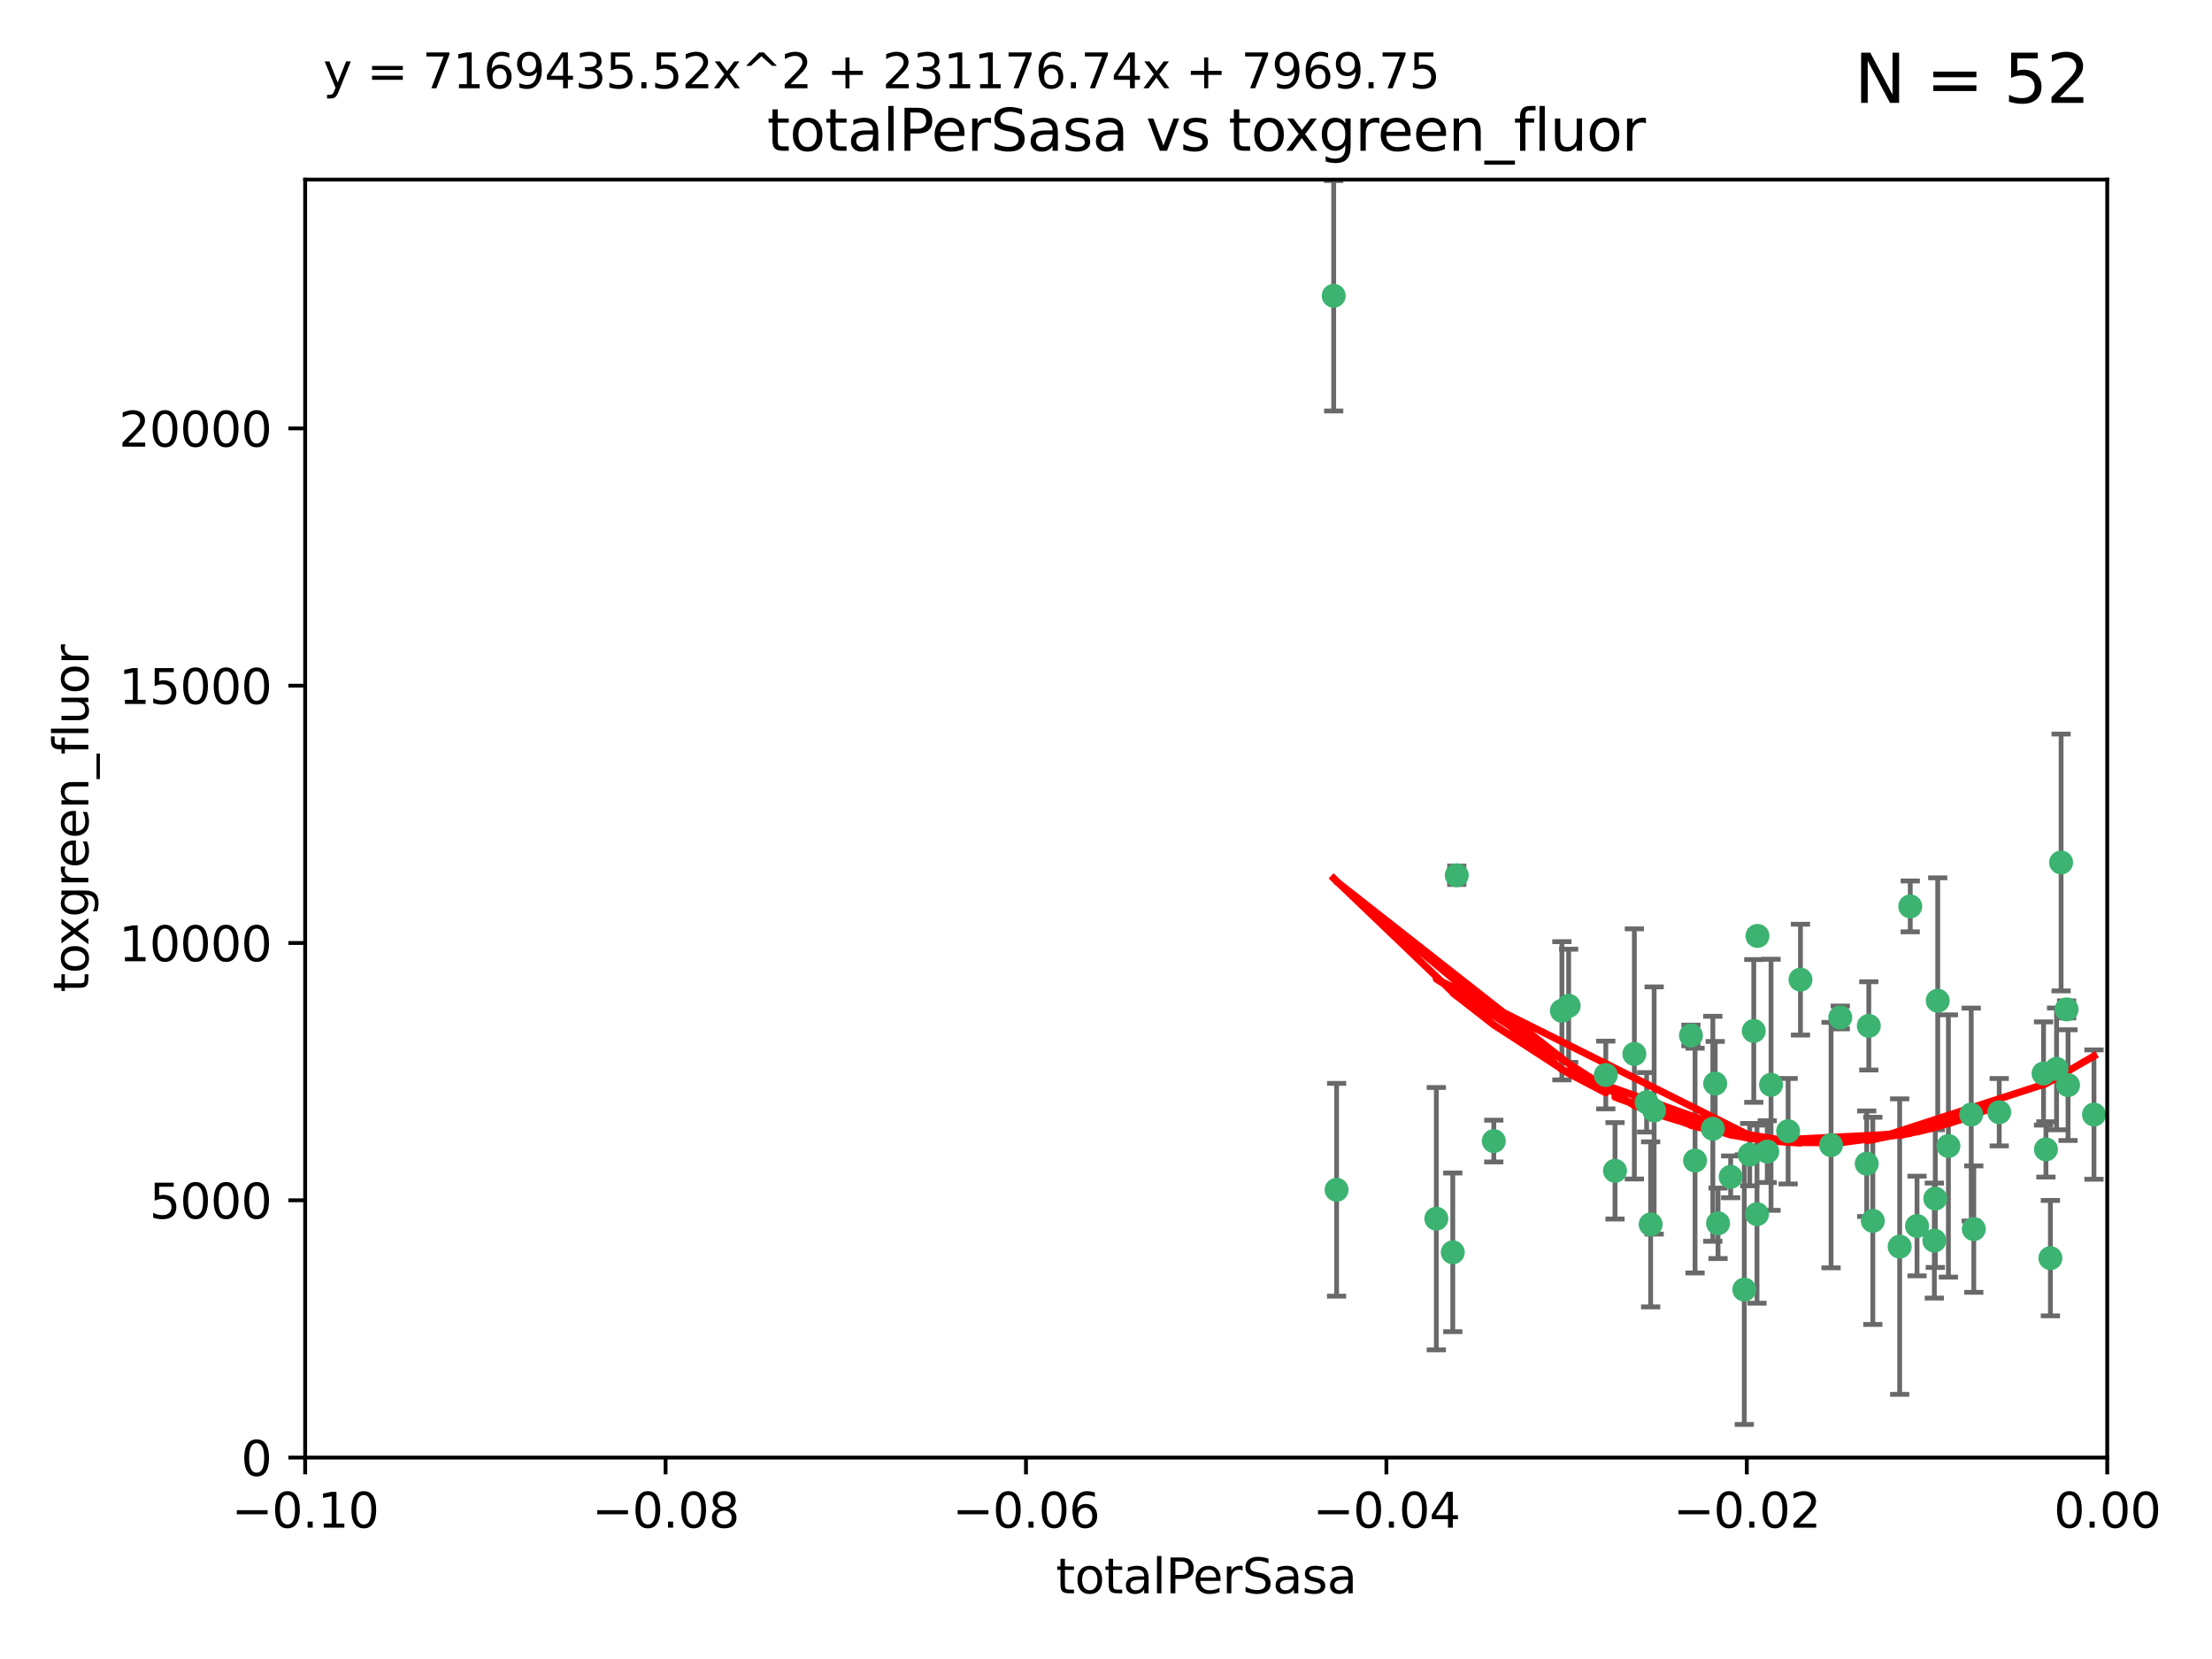 <?xml version="1.0" encoding="utf-8" standalone="no"?>
<!DOCTYPE svg PUBLIC "-//W3C//DTD SVG 1.1//EN"
  "http://www.w3.org/Graphics/SVG/1.1/DTD/svg11.dtd">
<svg xmlns:xlink="http://www.w3.org/1999/xlink" width="460.8pt" height="345.6pt" viewBox="0 0 460.8 345.6" xmlns="http://www.w3.org/2000/svg" version="1.1">
 <defs>
  <style type="text/css">*{stroke-linejoin: round; stroke-linecap: butt}</style>
 </defs>
 <g id="figure_1">
  <g id="patch_1">
   <path d="M 0 345.6 
L 460.8 345.6 
L 460.8 0 
L 0 0 
z
" style="fill: #ffffff"/>
  </g>
  <g id="axes_1">
   <g id="patch_2">
    <path d="M 63.571 303.64 
L 438.975 303.64 
L 438.975 37.411 
L 63.571 37.411 
z
" style="fill: #ffffff"/>
   </g>
   <g id="PathCollection_1">
    <defs>
     <path id="m4a7e0c8bff" d="M 0 1.118 
C 0.297 1.118 0.581 1 0.791 0.791 
C 1 0.581 1.118 0.297 1.118 0 
C 1.118 -0.297 1 -0.581 0.791 -0.791 
C 0.581 -1 0.297 -1.118 0 -1.118 
C -0.297 -1.118 -0.581 -1 -0.791 -0.791 
C -1 -0.581 -1.118 -0.297 -1.118 0 
C -1.118 0.297 -1 0.581 -0.791 0.791 
C -0.581 1 -0.297 1.118 0 1.118 
z
" style="stroke: #3cb371"/>
    </defs>
    <g clip-path="url(#p62d19b4e81)">
     <use xlink:href="#m4a7e0c8bff" x="277.833" y="61.614" style="fill: #3cb371; stroke: #3cb371"/>
     <use xlink:href="#m4a7e0c8bff" x="303.471" y="182.332" style="fill: #3cb371; stroke: #3cb371"/>
     <use xlink:href="#m4a7e0c8bff" x="302.638" y="260.882" style="fill: #3cb371; stroke: #3cb371"/>
     <use xlink:href="#m4a7e0c8bff" x="311.183" y="237.705" style="fill: #3cb371; stroke: #3cb371"/>
     <use xlink:href="#m4a7e0c8bff" x="326.781" y="209.523" style="fill: #3cb371; stroke: #3cb371"/>
     <use xlink:href="#m4a7e0c8bff" x="334.515" y="223.946" style="fill: #3cb371; stroke: #3cb371"/>
     <use xlink:href="#m4a7e0c8bff" x="278.437" y="247.854" style="fill: #3cb371; stroke: #3cb371"/>
     <use xlink:href="#m4a7e0c8bff" x="325.372" y="210.567" style="fill: #3cb371; stroke: #3cb371"/>
     <use xlink:href="#m4a7e0c8bff" x="366.111" y="194.97" style="fill: #3cb371; stroke: #3cb371"/>
     <use xlink:href="#m4a7e0c8bff" x="299.212" y="253.874" style="fill: #3cb371; stroke: #3cb371"/>
     <use xlink:href="#m4a7e0c8bff" x="340.467" y="219.551" style="fill: #3cb371; stroke: #3cb371"/>
     <use xlink:href="#m4a7e0c8bff" x="357.897" y="254.837" style="fill: #3cb371; stroke: #3cb371"/>
     <use xlink:href="#m4a7e0c8bff" x="344.587" y="231.332" style="fill: #3cb371; stroke: #3cb371"/>
     <use xlink:href="#m4a7e0c8bff" x="356.815" y="235.142" style="fill: #3cb371; stroke: #3cb371"/>
     <use xlink:href="#m4a7e0c8bff" x="357.306" y="225.726" style="fill: #3cb371; stroke: #3cb371"/>
     <use xlink:href="#m4a7e0c8bff" x="343.861" y="255.06" style="fill: #3cb371; stroke: #3cb371"/>
     <use xlink:href="#m4a7e0c8bff" x="343.023" y="229.629" style="fill: #3cb371; stroke: #3cb371"/>
     <use xlink:href="#m4a7e0c8bff" x="365.341" y="214.763" style="fill: #3cb371; stroke: #3cb371"/>
     <use xlink:href="#m4a7e0c8bff" x="360.526" y="245.158" style="fill: #3cb371; stroke: #3cb371"/>
     <use xlink:href="#m4a7e0c8bff" x="336.436" y="243.9" style="fill: #3cb371; stroke: #3cb371"/>
     <use xlink:href="#m4a7e0c8bff" x="353.112" y="241.77" style="fill: #3cb371; stroke: #3cb371"/>
     <use xlink:href="#m4a7e0c8bff" x="364.498" y="240.53" style="fill: #3cb371; stroke: #3cb371"/>
     <use xlink:href="#m4a7e0c8bff" x="366.016" y="252.93" style="fill: #3cb371; stroke: #3cb371"/>
     <use xlink:href="#m4a7e0c8bff" x="352.251" y="215.703" style="fill: #3cb371; stroke: #3cb371"/>
     <use xlink:href="#m4a7e0c8bff" x="375.07" y="204.074" style="fill: #3cb371; stroke: #3cb371"/>
     <use xlink:href="#m4a7e0c8bff" x="368.938" y="225.982" style="fill: #3cb371; stroke: #3cb371"/>
     <use xlink:href="#m4a7e0c8bff" x="363.368" y="268.646" style="fill: #3cb371; stroke: #3cb371"/>
     <use xlink:href="#m4a7e0c8bff" x="381.442" y="238.546" style="fill: #3cb371; stroke: #3cb371"/>
     <use xlink:href="#m4a7e0c8bff" x="368.154" y="239.903" style="fill: #3cb371; stroke: #3cb371"/>
     <use xlink:href="#m4a7e0c8bff" x="397.941" y="188.817" style="fill: #3cb371; stroke: #3cb371"/>
     <use xlink:href="#m4a7e0c8bff" x="383.363" y="211.954" style="fill: #3cb371; stroke: #3cb371"/>
     <use xlink:href="#m4a7e0c8bff" x="372.5" y="235.652" style="fill: #3cb371; stroke: #3cb371"/>
     <use xlink:href="#m4a7e0c8bff" x="399.353" y="255.398" style="fill: #3cb371; stroke: #3cb371"/>
     <use xlink:href="#m4a7e0c8bff" x="403.663" y="208.467" style="fill: #3cb371; stroke: #3cb371"/>
     <use xlink:href="#m4a7e0c8bff" x="389.306" y="213.709" style="fill: #3cb371; stroke: #3cb371"/>
     <use xlink:href="#m4a7e0c8bff" x="388.871" y="242.42" style="fill: #3cb371; stroke: #3cb371"/>
     <use xlink:href="#m4a7e0c8bff" x="410.642" y="232.178" style="fill: #3cb371; stroke: #3cb371"/>
     <use xlink:href="#m4a7e0c8bff" x="403.16" y="249.688" style="fill: #3cb371; stroke: #3cb371"/>
     <use xlink:href="#m4a7e0c8bff" x="402.958" y="258.434" style="fill: #3cb371; stroke: #3cb371"/>
     <use xlink:href="#m4a7e0c8bff" x="395.734" y="259.693" style="fill: #3cb371; stroke: #3cb371"/>
     <use xlink:href="#m4a7e0c8bff" x="416.474" y="231.695" style="fill: #3cb371; stroke: #3cb371"/>
     <use xlink:href="#m4a7e0c8bff" x="405.89" y="238.73" style="fill: #3cb371; stroke: #3cb371"/>
     <use xlink:href="#m4a7e0c8bff" x="411.176" y="256.045" style="fill: #3cb371; stroke: #3cb371"/>
     <use xlink:href="#m4a7e0c8bff" x="390.143" y="254.326" style="fill: #3cb371; stroke: #3cb371"/>
     <use xlink:href="#m4a7e0c8bff" x="426.209" y="239.436" style="fill: #3cb371; stroke: #3cb371"/>
     <use xlink:href="#m4a7e0c8bff" x="425.707" y="223.629" style="fill: #3cb371; stroke: #3cb371"/>
     <use xlink:href="#m4a7e0c8bff" x="429.364" y="179.671" style="fill: #3cb371; stroke: #3cb371"/>
     <use xlink:href="#m4a7e0c8bff" x="430.81" y="226.048" style="fill: #3cb371; stroke: #3cb371"/>
     <use xlink:href="#m4a7e0c8bff" x="428.419" y="222.67" style="fill: #3cb371; stroke: #3cb371"/>
     <use xlink:href="#m4a7e0c8bff" x="430.512" y="210.275" style="fill: #3cb371; stroke: #3cb371"/>
     <use xlink:href="#m4a7e0c8bff" x="427.136" y="262.091" style="fill: #3cb371; stroke: #3cb371"/>
     <use xlink:href="#m4a7e0c8bff" x="436.214" y="232.185" style="fill: #3cb371; stroke: #3cb371"/>
    </g>
   </g>
   <g id="matplotlib.axis_1">
    <g id="xtick_1">
     <g id="line2d_1">
      <defs>
       <path id="m41be1d8e95" d="M 0 0 
L 0 3.5 
" style="stroke: #000000; stroke-width: 0.8"/>
      </defs>
      <g>
       <use xlink:href="#m41be1d8e95" x="63.571" y="303.64" style="stroke: #000000; stroke-width: 0.8"/>
      </g>
     </g>
     <g id="text_1">
      <!-- −0.10 -->
      <g transform="translate(48.249 318.238)scale(0.1 -0.1)">
       <defs>
        <path id="DejaVuSans-2212" d="M 678 2272 
L 4684 2272 
L 4684 1741 
L 678 1741 
L 678 2272 
z
" transform="scale(0.016)"/>
        <path id="DejaVuSans-30" d="M 2034 4250 
Q 1547 4250 1301 3770 
Q 1056 3291 1056 2328 
Q 1056 1369 1301 889 
Q 1547 409 2034 409 
Q 2525 409 2770 889 
Q 3016 1369 3016 2328 
Q 3016 3291 2770 3770 
Q 2525 4250 2034 4250 
z
M 2034 4750 
Q 2819 4750 3233 4129 
Q 3647 3509 3647 2328 
Q 3647 1150 3233 529 
Q 2819 -91 2034 -91 
Q 1250 -91 836 529 
Q 422 1150 422 2328 
Q 422 3509 836 4129 
Q 1250 4750 2034 4750 
z
" transform="scale(0.016)"/>
        <path id="DejaVuSans-2e" d="M 684 794 
L 1344 794 
L 1344 0 
L 684 0 
L 684 794 
z
" transform="scale(0.016)"/>
        <path id="DejaVuSans-31" d="M 794 531 
L 1825 531 
L 1825 4091 
L 703 3866 
L 703 4441 
L 1819 4666 
L 2450 4666 
L 2450 531 
L 3481 531 
L 3481 0 
L 794 0 
L 794 531 
z
" transform="scale(0.016)"/>
       </defs>
       <use xlink:href="#DejaVuSans-2212"/>
       <use xlink:href="#DejaVuSans-30" x="83.789"/>
       <use xlink:href="#DejaVuSans-2e" x="147.412"/>
       <use xlink:href="#DejaVuSans-31" x="179.199"/>
       <use xlink:href="#DejaVuSans-30" x="242.822"/>
      </g>
     </g>
    </g>
    <g id="xtick_2">
     <g id="line2d_2">
      <g>
       <use xlink:href="#m41be1d8e95" x="138.652" y="303.64" style="stroke: #000000; stroke-width: 0.8"/>
      </g>
     </g>
     <g id="text_2">
      <!-- −0.08 -->
      <g transform="translate(123.329 318.238)scale(0.1 -0.1)">
       <defs>
        <path id="DejaVuSans-38" d="M 2034 2216 
Q 1584 2216 1326 1975 
Q 1069 1734 1069 1313 
Q 1069 891 1326 650 
Q 1584 409 2034 409 
Q 2484 409 2743 651 
Q 3003 894 3003 1313 
Q 3003 1734 2745 1975 
Q 2488 2216 2034 2216 
z
M 1403 2484 
Q 997 2584 770 2862 
Q 544 3141 544 3541 
Q 544 4100 942 4425 
Q 1341 4750 2034 4750 
Q 2731 4750 3128 4425 
Q 3525 4100 3525 3541 
Q 3525 3141 3298 2862 
Q 3072 2584 2669 2484 
Q 3125 2378 3379 2068 
Q 3634 1759 3634 1313 
Q 3634 634 3220 271 
Q 2806 -91 2034 -91 
Q 1263 -91 848 271 
Q 434 634 434 1313 
Q 434 1759 690 2068 
Q 947 2378 1403 2484 
z
M 1172 3481 
Q 1172 3119 1398 2916 
Q 1625 2713 2034 2713 
Q 2441 2713 2670 2916 
Q 2900 3119 2900 3481 
Q 2900 3844 2670 4047 
Q 2441 4250 2034 4250 
Q 1625 4250 1398 4047 
Q 1172 3844 1172 3481 
z
" transform="scale(0.016)"/>
       </defs>
       <use xlink:href="#DejaVuSans-2212"/>
       <use xlink:href="#DejaVuSans-30" x="83.789"/>
       <use xlink:href="#DejaVuSans-2e" x="147.412"/>
       <use xlink:href="#DejaVuSans-30" x="179.199"/>
       <use xlink:href="#DejaVuSans-38" x="242.822"/>
      </g>
     </g>
    </g>
    <g id="xtick_3">
     <g id="line2d_3">
      <g>
       <use xlink:href="#m41be1d8e95" x="213.733" y="303.64" style="stroke: #000000; stroke-width: 0.8"/>
      </g>
     </g>
     <g id="text_3">
      <!-- −0.06 -->
      <g transform="translate(198.41 318.238)scale(0.1 -0.1)">
       <defs>
        <path id="DejaVuSans-36" d="M 2113 2584 
Q 1688 2584 1439 2293 
Q 1191 2003 1191 1497 
Q 1191 994 1439 701 
Q 1688 409 2113 409 
Q 2538 409 2786 701 
Q 3034 994 3034 1497 
Q 3034 2003 2786 2293 
Q 2538 2584 2113 2584 
z
M 3366 4563 
L 3366 3988 
Q 3128 4100 2886 4159 
Q 2644 4219 2406 4219 
Q 1781 4219 1451 3797 
Q 1122 3375 1075 2522 
Q 1259 2794 1537 2939 
Q 1816 3084 2150 3084 
Q 2853 3084 3261 2657 
Q 3669 2231 3669 1497 
Q 3669 778 3244 343 
Q 2819 -91 2113 -91 
Q 1303 -91 875 529 
Q 447 1150 447 2328 
Q 447 3434 972 4092 
Q 1497 4750 2381 4750 
Q 2619 4750 2861 4703 
Q 3103 4656 3366 4563 
z
" transform="scale(0.016)"/>
       </defs>
       <use xlink:href="#DejaVuSans-2212"/>
       <use xlink:href="#DejaVuSans-30" x="83.789"/>
       <use xlink:href="#DejaVuSans-2e" x="147.412"/>
       <use xlink:href="#DejaVuSans-30" x="179.199"/>
       <use xlink:href="#DejaVuSans-36" x="242.822"/>
      </g>
     </g>
    </g>
    <g id="xtick_4">
     <g id="line2d_4">
      <g>
       <use xlink:href="#m41be1d8e95" x="288.813" y="303.64" style="stroke: #000000; stroke-width: 0.8"/>
      </g>
     </g>
     <g id="text_4">
      <!-- −0.04 -->
      <g transform="translate(273.491 318.238)scale(0.1 -0.1)">
       <defs>
        <path id="DejaVuSans-34" d="M 2419 4116 
L 825 1625 
L 2419 1625 
L 2419 4116 
z
M 2253 4666 
L 3047 4666 
L 3047 1625 
L 3713 1625 
L 3713 1100 
L 3047 1100 
L 3047 0 
L 2419 0 
L 2419 1100 
L 313 1100 
L 313 1709 
L 2253 4666 
z
" transform="scale(0.016)"/>
       </defs>
       <use xlink:href="#DejaVuSans-2212"/>
       <use xlink:href="#DejaVuSans-30" x="83.789"/>
       <use xlink:href="#DejaVuSans-2e" x="147.412"/>
       <use xlink:href="#DejaVuSans-30" x="179.199"/>
       <use xlink:href="#DejaVuSans-34" x="242.822"/>
      </g>
     </g>
    </g>
    <g id="xtick_5">
     <g id="line2d_5">
      <g>
       <use xlink:href="#m41be1d8e95" x="363.894" y="303.64" style="stroke: #000000; stroke-width: 0.8"/>
      </g>
     </g>
     <g id="text_5">
      <!-- −0.02 -->
      <g transform="translate(348.572 318.238)scale(0.1 -0.1)">
       <defs>
        <path id="DejaVuSans-32" d="M 1228 531 
L 3431 531 
L 3431 0 
L 469 0 
L 469 531 
Q 828 903 1448 1529 
Q 2069 2156 2228 2338 
Q 2531 2678 2651 2914 
Q 2772 3150 2772 3378 
Q 2772 3750 2511 3984 
Q 2250 4219 1831 4219 
Q 1534 4219 1204 4116 
Q 875 4013 500 3803 
L 500 4441 
Q 881 4594 1212 4672 
Q 1544 4750 1819 4750 
Q 2544 4750 2975 4387 
Q 3406 4025 3406 3419 
Q 3406 3131 3298 2873 
Q 3191 2616 2906 2266 
Q 2828 2175 2409 1742 
Q 1991 1309 1228 531 
z
" transform="scale(0.016)"/>
       </defs>
       <use xlink:href="#DejaVuSans-2212"/>
       <use xlink:href="#DejaVuSans-30" x="83.789"/>
       <use xlink:href="#DejaVuSans-2e" x="147.412"/>
       <use xlink:href="#DejaVuSans-30" x="179.199"/>
       <use xlink:href="#DejaVuSans-32" x="242.822"/>
      </g>
     </g>
    </g>
    <g id="xtick_6">
     <g id="line2d_6">
      <g>
       <use xlink:href="#m41be1d8e95" x="438.975" y="303.64" style="stroke: #000000; stroke-width: 0.8"/>
      </g>
     </g>
     <g id="text_6">
      <!-- 0.00 -->
      <g transform="translate(427.842 318.238)scale(0.1 -0.1)">
       <use xlink:href="#DejaVuSans-30"/>
       <use xlink:href="#DejaVuSans-2e" x="63.623"/>
       <use xlink:href="#DejaVuSans-30" x="95.41"/>
       <use xlink:href="#DejaVuSans-30" x="159.033"/>
      </g>
     </g>
    </g>
    <g id="text_7">
     <!-- totalPerSasa -->
     <g transform="translate(219.968 331.917)scale(0.1 -0.1)">
      <defs>
       <path id="DejaVuSans-74" d="M 1172 4494 
L 1172 3500 
L 2356 3500 
L 2356 3053 
L 1172 3053 
L 1172 1153 
Q 1172 725 1289 603 
Q 1406 481 1766 481 
L 2356 481 
L 2356 0 
L 1766 0 
Q 1100 0 847 248 
Q 594 497 594 1153 
L 594 3053 
L 172 3053 
L 172 3500 
L 594 3500 
L 594 4494 
L 1172 4494 
z
" transform="scale(0.016)"/>
       <path id="DejaVuSans-6f" d="M 1959 3097 
Q 1497 3097 1228 2736 
Q 959 2375 959 1747 
Q 959 1119 1226 758 
Q 1494 397 1959 397 
Q 2419 397 2687 759 
Q 2956 1122 2956 1747 
Q 2956 2369 2687 2733 
Q 2419 3097 1959 3097 
z
M 1959 3584 
Q 2709 3584 3137 3096 
Q 3566 2609 3566 1747 
Q 3566 888 3137 398 
Q 2709 -91 1959 -91 
Q 1206 -91 779 398 
Q 353 888 353 1747 
Q 353 2609 779 3096 
Q 1206 3584 1959 3584 
z
" transform="scale(0.016)"/>
       <path id="DejaVuSans-61" d="M 2194 1759 
Q 1497 1759 1228 1600 
Q 959 1441 959 1056 
Q 959 750 1161 570 
Q 1363 391 1709 391 
Q 2188 391 2477 730 
Q 2766 1069 2766 1631 
L 2766 1759 
L 2194 1759 
z
M 3341 1997 
L 3341 0 
L 2766 0 
L 2766 531 
Q 2569 213 2275 61 
Q 1981 -91 1556 -91 
Q 1019 -91 701 211 
Q 384 513 384 1019 
Q 384 1609 779 1909 
Q 1175 2209 1959 2209 
L 2766 2209 
L 2766 2266 
Q 2766 2663 2505 2880 
Q 2244 3097 1772 3097 
Q 1472 3097 1187 3025 
Q 903 2953 641 2809 
L 641 3341 
Q 956 3463 1253 3523 
Q 1550 3584 1831 3584 
Q 2591 3584 2966 3190 
Q 3341 2797 3341 1997 
z
" transform="scale(0.016)"/>
       <path id="DejaVuSans-6c" d="M 603 4863 
L 1178 4863 
L 1178 0 
L 603 0 
L 603 4863 
z
" transform="scale(0.016)"/>
       <path id="DejaVuSans-50" d="M 1259 4147 
L 1259 2394 
L 2053 2394 
Q 2494 2394 2734 2622 
Q 2975 2850 2975 3272 
Q 2975 3691 2734 3919 
Q 2494 4147 2053 4147 
L 1259 4147 
z
M 628 4666 
L 2053 4666 
Q 2838 4666 3239 4311 
Q 3641 3956 3641 3272 
Q 3641 2581 3239 2228 
Q 2838 1875 2053 1875 
L 1259 1875 
L 1259 0 
L 628 0 
L 628 4666 
z
" transform="scale(0.016)"/>
       <path id="DejaVuSans-65" d="M 3597 1894 
L 3597 1613 
L 953 1613 
Q 991 1019 1311 708 
Q 1631 397 2203 397 
Q 2534 397 2845 478 
Q 3156 559 3463 722 
L 3463 178 
Q 3153 47 2828 -22 
Q 2503 -91 2169 -91 
Q 1331 -91 842 396 
Q 353 884 353 1716 
Q 353 2575 817 3079 
Q 1281 3584 2069 3584 
Q 2775 3584 3186 3129 
Q 3597 2675 3597 1894 
z
M 3022 2063 
Q 3016 2534 2758 2815 
Q 2500 3097 2075 3097 
Q 1594 3097 1305 2825 
Q 1016 2553 972 2059 
L 3022 2063 
z
" transform="scale(0.016)"/>
       <path id="DejaVuSans-72" d="M 2631 2963 
Q 2534 3019 2420 3045 
Q 2306 3072 2169 3072 
Q 1681 3072 1420 2755 
Q 1159 2438 1159 1844 
L 1159 0 
L 581 0 
L 581 3500 
L 1159 3500 
L 1159 2956 
Q 1341 3275 1631 3429 
Q 1922 3584 2338 3584 
Q 2397 3584 2469 3576 
Q 2541 3569 2628 3553 
L 2631 2963 
z
" transform="scale(0.016)"/>
       <path id="DejaVuSans-53" d="M 3425 4513 
L 3425 3897 
Q 3066 4069 2747 4153 
Q 2428 4238 2131 4238 
Q 1616 4238 1336 4038 
Q 1056 3838 1056 3469 
Q 1056 3159 1242 3001 
Q 1428 2844 1947 2747 
L 2328 2669 
Q 3034 2534 3370 2195 
Q 3706 1856 3706 1288 
Q 3706 609 3251 259 
Q 2797 -91 1919 -91 
Q 1588 -91 1214 -16 
Q 841 59 441 206 
L 441 856 
Q 825 641 1194 531 
Q 1563 422 1919 422 
Q 2459 422 2753 634 
Q 3047 847 3047 1241 
Q 3047 1584 2836 1778 
Q 2625 1972 2144 2069 
L 1759 2144 
Q 1053 2284 737 2584 
Q 422 2884 422 3419 
Q 422 4038 858 4394 
Q 1294 4750 2059 4750 
Q 2388 4750 2728 4690 
Q 3069 4631 3425 4513 
z
" transform="scale(0.016)"/>
       <path id="DejaVuSans-73" d="M 2834 3397 
L 2834 2853 
Q 2591 2978 2328 3040 
Q 2066 3103 1784 3103 
Q 1356 3103 1142 2972 
Q 928 2841 928 2578 
Q 928 2378 1081 2264 
Q 1234 2150 1697 2047 
L 1894 2003 
Q 2506 1872 2764 1633 
Q 3022 1394 3022 966 
Q 3022 478 2636 193 
Q 2250 -91 1575 -91 
Q 1294 -91 989 -36 
Q 684 19 347 128 
L 347 722 
Q 666 556 975 473 
Q 1284 391 1588 391 
Q 1994 391 2212 530 
Q 2431 669 2431 922 
Q 2431 1156 2273 1281 
Q 2116 1406 1581 1522 
L 1381 1569 
Q 847 1681 609 1914 
Q 372 2147 372 2553 
Q 372 3047 722 3315 
Q 1072 3584 1716 3584 
Q 2034 3584 2315 3537 
Q 2597 3491 2834 3397 
z
" transform="scale(0.016)"/>
      </defs>
      <use xlink:href="#DejaVuSans-74"/>
      <use xlink:href="#DejaVuSans-6f" x="39.209"/>
      <use xlink:href="#DejaVuSans-74" x="100.391"/>
      <use xlink:href="#DejaVuSans-61" x="139.6"/>
      <use xlink:href="#DejaVuSans-6c" x="200.879"/>
      <use xlink:href="#DejaVuSans-50" x="228.662"/>
      <use xlink:href="#DejaVuSans-65" x="285.34"/>
      <use xlink:href="#DejaVuSans-72" x="346.863"/>
      <use xlink:href="#DejaVuSans-53" x="387.977"/>
      <use xlink:href="#DejaVuSans-61" x="451.453"/>
      <use xlink:href="#DejaVuSans-73" x="512.732"/>
      <use xlink:href="#DejaVuSans-61" x="564.832"/>
     </g>
    </g>
   </g>
   <g id="matplotlib.axis_2">
    <g id="ytick_1">
     <g id="line2d_7">
      <defs>
       <path id="mec57ed9ed3" d="M 0 0 
L -3.5 0 
" style="stroke: #000000; stroke-width: 0.8"/>
      </defs>
      <g>
       <use xlink:href="#mec57ed9ed3" x="63.571" y="303.64" style="stroke: #000000; stroke-width: 0.8"/>
      </g>
     </g>
     <g id="text_8">
      <!-- 0 -->
      <g transform="translate(50.209 307.439)scale(0.1 -0.1)">
       <use xlink:href="#DejaVuSans-30"/>
      </g>
     </g>
    </g>
    <g id="ytick_2">
     <g id="line2d_8">
      <g>
       <use xlink:href="#mec57ed9ed3" x="63.571" y="250.04" style="stroke: #000000; stroke-width: 0.8"/>
      </g>
     </g>
     <g id="text_9">
      <!-- 5000 -->
      <g transform="translate(31.121 253.84)scale(0.1 -0.1)">
       <defs>
        <path id="DejaVuSans-35" d="M 691 4666 
L 3169 4666 
L 3169 4134 
L 1269 4134 
L 1269 2991 
Q 1406 3038 1543 3061 
Q 1681 3084 1819 3084 
Q 2600 3084 3056 2656 
Q 3513 2228 3513 1497 
Q 3513 744 3044 326 
Q 2575 -91 1722 -91 
Q 1428 -91 1123 -41 
Q 819 9 494 109 
L 494 744 
Q 775 591 1075 516 
Q 1375 441 1709 441 
Q 2250 441 2565 725 
Q 2881 1009 2881 1497 
Q 2881 1984 2565 2268 
Q 2250 2553 1709 2553 
Q 1456 2553 1204 2497 
Q 953 2441 691 2322 
L 691 4666 
z
" transform="scale(0.016)"/>
       </defs>
       <use xlink:href="#DejaVuSans-35"/>
       <use xlink:href="#DejaVuSans-30" x="63.623"/>
       <use xlink:href="#DejaVuSans-30" x="127.246"/>
       <use xlink:href="#DejaVuSans-30" x="190.869"/>
      </g>
     </g>
    </g>
    <g id="ytick_3">
     <g id="line2d_9">
      <g>
       <use xlink:href="#mec57ed9ed3" x="63.571" y="196.441" style="stroke: #000000; stroke-width: 0.8"/>
      </g>
     </g>
     <g id="text_10">
      <!-- 10000 -->
      <g transform="translate(24.759 200.24)scale(0.1 -0.1)">
       <use xlink:href="#DejaVuSans-31"/>
       <use xlink:href="#DejaVuSans-30" x="63.623"/>
       <use xlink:href="#DejaVuSans-30" x="127.246"/>
       <use xlink:href="#DejaVuSans-30" x="190.869"/>
       <use xlink:href="#DejaVuSans-30" x="254.492"/>
      </g>
     </g>
    </g>
    <g id="ytick_4">
     <g id="line2d_10">
      <g>
       <use xlink:href="#mec57ed9ed3" x="63.571" y="142.841" style="stroke: #000000; stroke-width: 0.8"/>
      </g>
     </g>
     <g id="text_11">
      <!-- 15000 -->
      <g transform="translate(24.759 146.64)scale(0.1 -0.1)">
       <use xlink:href="#DejaVuSans-31"/>
       <use xlink:href="#DejaVuSans-35" x="63.623"/>
       <use xlink:href="#DejaVuSans-30" x="127.246"/>
       <use xlink:href="#DejaVuSans-30" x="190.869"/>
       <use xlink:href="#DejaVuSans-30" x="254.492"/>
      </g>
     </g>
    </g>
    <g id="ytick_5">
     <g id="line2d_11">
      <g>
       <use xlink:href="#mec57ed9ed3" x="63.571" y="89.242" style="stroke: #000000; stroke-width: 0.8"/>
      </g>
     </g>
     <g id="text_12">
      <!-- 20000 -->
      <g transform="translate(24.759 93.041)scale(0.1 -0.1)">
       <use xlink:href="#DejaVuSans-32"/>
       <use xlink:href="#DejaVuSans-30" x="63.623"/>
       <use xlink:href="#DejaVuSans-30" x="127.246"/>
       <use xlink:href="#DejaVuSans-30" x="190.869"/>
       <use xlink:href="#DejaVuSans-30" x="254.492"/>
      </g>
     </g>
    </g>
    <g id="text_13">
     <!-- toxgreen_fluor -->
     <g transform="translate(18.401 206.72)rotate(-90)scale(0.1 -0.1)">
      <defs>
       <path id="DejaVuSans-78" d="M 3513 3500 
L 2247 1797 
L 3578 0 
L 2900 0 
L 1881 1375 
L 863 0 
L 184 0 
L 1544 1831 
L 300 3500 
L 978 3500 
L 1906 2253 
L 2834 3500 
L 3513 3500 
z
" transform="scale(0.016)"/>
       <path id="DejaVuSans-67" d="M 2906 1791 
Q 2906 2416 2648 2759 
Q 2391 3103 1925 3103 
Q 1463 3103 1205 2759 
Q 947 2416 947 1791 
Q 947 1169 1205 825 
Q 1463 481 1925 481 
Q 2391 481 2648 825 
Q 2906 1169 2906 1791 
z
M 3481 434 
Q 3481 -459 3084 -895 
Q 2688 -1331 1869 -1331 
Q 1566 -1331 1297 -1286 
Q 1028 -1241 775 -1147 
L 775 -588 
Q 1028 -725 1275 -790 
Q 1522 -856 1778 -856 
Q 2344 -856 2625 -561 
Q 2906 -266 2906 331 
L 2906 616 
Q 2728 306 2450 153 
Q 2172 0 1784 0 
Q 1141 0 747 490 
Q 353 981 353 1791 
Q 353 2603 747 3093 
Q 1141 3584 1784 3584 
Q 2172 3584 2450 3431 
Q 2728 3278 2906 2969 
L 2906 3500 
L 3481 3500 
L 3481 434 
z
" transform="scale(0.016)"/>
       <path id="DejaVuSans-6e" d="M 3513 2113 
L 3513 0 
L 2938 0 
L 2938 2094 
Q 2938 2591 2744 2837 
Q 2550 3084 2163 3084 
Q 1697 3084 1428 2787 
Q 1159 2491 1159 1978 
L 1159 0 
L 581 0 
L 581 3500 
L 1159 3500 
L 1159 2956 
Q 1366 3272 1645 3428 
Q 1925 3584 2291 3584 
Q 2894 3584 3203 3211 
Q 3513 2838 3513 2113 
z
" transform="scale(0.016)"/>
       <path id="DejaVuSans-5f" d="M 3263 -1063 
L 3263 -1509 
L -63 -1509 
L -63 -1063 
L 3263 -1063 
z
" transform="scale(0.016)"/>
       <path id="DejaVuSans-66" d="M 2375 4863 
L 2375 4384 
L 1825 4384 
Q 1516 4384 1395 4259 
Q 1275 4134 1275 3809 
L 1275 3500 
L 2222 3500 
L 2222 3053 
L 1275 3053 
L 1275 0 
L 697 0 
L 697 3053 
L 147 3053 
L 147 3500 
L 697 3500 
L 697 3744 
Q 697 4328 969 4595 
Q 1241 4863 1831 4863 
L 2375 4863 
z
" transform="scale(0.016)"/>
       <path id="DejaVuSans-75" d="M 544 1381 
L 544 3500 
L 1119 3500 
L 1119 1403 
Q 1119 906 1312 657 
Q 1506 409 1894 409 
Q 2359 409 2629 706 
Q 2900 1003 2900 1516 
L 2900 3500 
L 3475 3500 
L 3475 0 
L 2900 0 
L 2900 538 
Q 2691 219 2414 64 
Q 2138 -91 1772 -91 
Q 1169 -91 856 284 
Q 544 659 544 1381 
z
M 1991 3584 
L 1991 3584 
z
" transform="scale(0.016)"/>
      </defs>
      <use xlink:href="#DejaVuSans-74"/>
      <use xlink:href="#DejaVuSans-6f" x="39.209"/>
      <use xlink:href="#DejaVuSans-78" x="97.266"/>
      <use xlink:href="#DejaVuSans-67" x="156.445"/>
      <use xlink:href="#DejaVuSans-72" x="219.922"/>
      <use xlink:href="#DejaVuSans-65" x="258.785"/>
      <use xlink:href="#DejaVuSans-65" x="320.309"/>
      <use xlink:href="#DejaVuSans-6e" x="381.832"/>
      <use xlink:href="#DejaVuSans-5f" x="445.211"/>
      <use xlink:href="#DejaVuSans-66" x="495.211"/>
      <use xlink:href="#DejaVuSans-6c" x="530.416"/>
      <use xlink:href="#DejaVuSans-75" x="558.199"/>
      <use xlink:href="#DejaVuSans-6f" x="621.578"/>
      <use xlink:href="#DejaVuSans-72" x="682.76"/>
     </g>
    </g>
   </g>
   <g id="LineCollection_1">
    <path d="M 277.833 85.61 
L 277.833 37.617 
" clip-path="url(#p62d19b4e81)" style="fill: none; stroke: #696969"/>
    <path d="M 303.471 184.246 
L 303.471 180.418 
" clip-path="url(#p62d19b4e81)" style="fill: none; stroke: #696969"/>
    <path d="M 302.638 277.405 
L 302.638 244.359 
" clip-path="url(#p62d19b4e81)" style="fill: none; stroke: #696969"/>
    <path d="M 311.183 242.055 
L 311.183 233.355 
" clip-path="url(#p62d19b4e81)" style="fill: none; stroke: #696969"/>
    <path d="M 326.781 221.309 
L 326.781 197.738 
" clip-path="url(#p62d19b4e81)" style="fill: none; stroke: #696969"/>
    <path d="M 334.515 231 
L 334.515 216.893 
" clip-path="url(#p62d19b4e81)" style="fill: none; stroke: #696969"/>
    <path d="M 278.437 270.017 
L 278.437 225.69 
" clip-path="url(#p62d19b4e81)" style="fill: none; stroke: #696969"/>
    <path d="M 325.372 224.966 
L 325.372 196.167 
" clip-path="url(#p62d19b4e81)" style="fill: none; stroke: #696969"/>
    <path d="M 366.111 196.069 
L 366.111 193.871 
" clip-path="url(#p62d19b4e81)" style="fill: none; stroke: #696969"/>
    <path d="M 299.212 281.2 
L 299.212 226.547 
" clip-path="url(#p62d19b4e81)" style="fill: none; stroke: #696969"/>
    <path d="M 340.467 245.607 
L 340.467 193.496 
" clip-path="url(#p62d19b4e81)" style="fill: none; stroke: #696969"/>
    <path d="M 357.897 262.177 
L 357.897 247.498 
" clip-path="url(#p62d19b4e81)" style="fill: none; stroke: #696969"/>
    <path d="M 344.587 257.083 
L 344.587 205.581 
" clip-path="url(#p62d19b4e81)" style="fill: none; stroke: #696969"/>
    <path d="M 356.815 258.576 
L 356.815 211.708 
" clip-path="url(#p62d19b4e81)" style="fill: none; stroke: #696969"/>
    <path d="M 357.306 234.503 
L 357.306 216.949 
" clip-path="url(#p62d19b4e81)" style="fill: none; stroke: #696969"/>
    <path d="M 343.861 272.254 
L 343.861 237.865 
" clip-path="url(#p62d19b4e81)" style="fill: none; stroke: #696969"/>
    <path d="M 343.023 235.82 
L 343.023 223.438 
" clip-path="url(#p62d19b4e81)" style="fill: none; stroke: #696969"/>
    <path d="M 365.341 229.631 
L 365.341 199.894 
" clip-path="url(#p62d19b4e81)" style="fill: none; stroke: #696969"/>
    <path d="M 360.526 249.512 
L 360.526 240.804 
" clip-path="url(#p62d19b4e81)" style="fill: none; stroke: #696969"/>
    <path d="M 336.436 253.944 
L 336.436 233.856 
" clip-path="url(#p62d19b4e81)" style="fill: none; stroke: #696969"/>
    <path d="M 353.112 265.181 
L 353.112 218.36 
" clip-path="url(#p62d19b4e81)" style="fill: none; stroke: #696969"/>
    <path d="M 364.498 247.025 
L 364.498 234.035 
" clip-path="url(#p62d19b4e81)" style="fill: none; stroke: #696969"/>
    <path d="M 366.016 271.48 
L 366.016 234.38 
" clip-path="url(#p62d19b4e81)" style="fill: none; stroke: #696969"/>
    <path d="M 352.251 217.852 
L 352.251 213.554 
" clip-path="url(#p62d19b4e81)" style="fill: none; stroke: #696969"/>
    <path d="M 375.07 215.616 
L 375.07 192.533 
" clip-path="url(#p62d19b4e81)" style="fill: none; stroke: #696969"/>
    <path d="M 368.938 252.135 
L 368.938 199.829 
" clip-path="url(#p62d19b4e81)" style="fill: none; stroke: #696969"/>
    <path d="M 363.368 296.735 
L 363.368 240.557 
" clip-path="url(#p62d19b4e81)" style="fill: none; stroke: #696969"/>
    <path d="M 381.442 264.108 
L 381.442 212.985 
" clip-path="url(#p62d19b4e81)" style="fill: none; stroke: #696969"/>
    <path d="M 368.154 246.339 
L 368.154 233.468 
" clip-path="url(#p62d19b4e81)" style="fill: none; stroke: #696969"/>
    <path d="M 397.941 194.112 
L 397.941 183.522 
" clip-path="url(#p62d19b4e81)" style="fill: none; stroke: #696969"/>
    <path d="M 383.363 214.326 
L 383.363 209.582 
" clip-path="url(#p62d19b4e81)" style="fill: none; stroke: #696969"/>
    <path d="M 372.5 246.639 
L 372.5 224.665 
" clip-path="url(#p62d19b4e81)" style="fill: none; stroke: #696969"/>
    <path d="M 399.353 265.779 
L 399.353 245.016 
" clip-path="url(#p62d19b4e81)" style="fill: none; stroke: #696969"/>
    <path d="M 403.663 234.067 
L 403.663 182.867 
" clip-path="url(#p62d19b4e81)" style="fill: none; stroke: #696969"/>
    <path d="M 389.306 222.902 
L 389.306 204.517 
" clip-path="url(#p62d19b4e81)" style="fill: none; stroke: #696969"/>
    <path d="M 388.871 253.407 
L 388.871 231.433 
" clip-path="url(#p62d19b4e81)" style="fill: none; stroke: #696969"/>
    <path d="M 410.642 254.353 
L 410.642 210.003 
" clip-path="url(#p62d19b4e81)" style="fill: none; stroke: #696969"/>
    <path d="M 403.16 264.032 
L 403.16 235.343 
" clip-path="url(#p62d19b4e81)" style="fill: none; stroke: #696969"/>
    <path d="M 402.958 270.418 
L 402.958 246.45 
" clip-path="url(#p62d19b4e81)" style="fill: none; stroke: #696969"/>
    <path d="M 395.734 290.471 
L 395.734 228.914 
" clip-path="url(#p62d19b4e81)" style="fill: none; stroke: #696969"/>
    <path d="M 416.474 238.714 
L 416.474 224.675 
" clip-path="url(#p62d19b4e81)" style="fill: none; stroke: #696969"/>
    <path d="M 405.89 266.049 
L 405.89 211.412 
" clip-path="url(#p62d19b4e81)" style="fill: none; stroke: #696969"/>
    <path d="M 411.176 269.213 
L 411.176 242.877 
" clip-path="url(#p62d19b4e81)" style="fill: none; stroke: #696969"/>
    <path d="M 390.143 275.902 
L 390.143 232.749 
" clip-path="url(#p62d19b4e81)" style="fill: none; stroke: #696969"/>
    <path d="M 426.209 245.198 
L 426.209 233.675 
" clip-path="url(#p62d19b4e81)" style="fill: none; stroke: #696969"/>
    <path d="M 425.707 234.381 
L 425.707 212.876 
" clip-path="url(#p62d19b4e81)" style="fill: none; stroke: #696969"/>
    <path d="M 429.364 206.424 
L 429.364 152.918 
" clip-path="url(#p62d19b4e81)" style="fill: none; stroke: #696969"/>
    <path d="M 430.81 237.582 
L 430.81 214.514 
" clip-path="url(#p62d19b4e81)" style="fill: none; stroke: #696969"/>
    <path d="M 428.419 235.358 
L 428.419 209.982 
" clip-path="url(#p62d19b4e81)" style="fill: none; stroke: #696969"/>
    <path d="M 430.512 212.053 
L 430.512 208.496 
" clip-path="url(#p62d19b4e81)" style="fill: none; stroke: #696969"/>
    <path d="M 427.136 274.111 
L 427.136 250.071 
" clip-path="url(#p62d19b4e81)" style="fill: none; stroke: #696969"/>
    <path d="M 436.214 245.657 
L 436.214 218.714 
" clip-path="url(#p62d19b4e81)" style="fill: none; stroke: #696969"/>
   </g>
   <g id="line2d_12">
    <defs>
     <path id="m3559507ef8" d="M 2 0 
L -2 -0 
" style="stroke: #696969"/>
    </defs>
    <g clip-path="url(#p62d19b4e81)">
     <use xlink:href="#m3559507ef8" x="277.833" y="85.61" style="fill: #696969; stroke: #696969"/>
     <use xlink:href="#m3559507ef8" x="303.471" y="184.246" style="fill: #696969; stroke: #696969"/>
     <use xlink:href="#m3559507ef8" x="302.638" y="277.405" style="fill: #696969; stroke: #696969"/>
     <use xlink:href="#m3559507ef8" x="311.183" y="242.055" style="fill: #696969; stroke: #696969"/>
     <use xlink:href="#m3559507ef8" x="326.781" y="221.309" style="fill: #696969; stroke: #696969"/>
     <use xlink:href="#m3559507ef8" x="334.515" y="231" style="fill: #696969; stroke: #696969"/>
     <use xlink:href="#m3559507ef8" x="278.437" y="270.017" style="fill: #696969; stroke: #696969"/>
     <use xlink:href="#m3559507ef8" x="325.372" y="224.966" style="fill: #696969; stroke: #696969"/>
     <use xlink:href="#m3559507ef8" x="366.111" y="196.069" style="fill: #696969; stroke: #696969"/>
     <use xlink:href="#m3559507ef8" x="299.212" y="281.2" style="fill: #696969; stroke: #696969"/>
     <use xlink:href="#m3559507ef8" x="340.467" y="245.607" style="fill: #696969; stroke: #696969"/>
     <use xlink:href="#m3559507ef8" x="357.897" y="262.177" style="fill: #696969; stroke: #696969"/>
     <use xlink:href="#m3559507ef8" x="344.587" y="257.083" style="fill: #696969; stroke: #696969"/>
     <use xlink:href="#m3559507ef8" x="356.815" y="258.576" style="fill: #696969; stroke: #696969"/>
     <use xlink:href="#m3559507ef8" x="357.306" y="234.503" style="fill: #696969; stroke: #696969"/>
     <use xlink:href="#m3559507ef8" x="343.861" y="272.254" style="fill: #696969; stroke: #696969"/>
     <use xlink:href="#m3559507ef8" x="343.023" y="235.82" style="fill: #696969; stroke: #696969"/>
     <use xlink:href="#m3559507ef8" x="365.341" y="229.631" style="fill: #696969; stroke: #696969"/>
     <use xlink:href="#m3559507ef8" x="360.526" y="249.512" style="fill: #696969; stroke: #696969"/>
     <use xlink:href="#m3559507ef8" x="336.436" y="253.944" style="fill: #696969; stroke: #696969"/>
     <use xlink:href="#m3559507ef8" x="353.112" y="265.181" style="fill: #696969; stroke: #696969"/>
     <use xlink:href="#m3559507ef8" x="364.498" y="247.025" style="fill: #696969; stroke: #696969"/>
     <use xlink:href="#m3559507ef8" x="366.016" y="271.48" style="fill: #696969; stroke: #696969"/>
     <use xlink:href="#m3559507ef8" x="352.251" y="217.852" style="fill: #696969; stroke: #696969"/>
     <use xlink:href="#m3559507ef8" x="375.07" y="215.616" style="fill: #696969; stroke: #696969"/>
     <use xlink:href="#m3559507ef8" x="368.938" y="252.135" style="fill: #696969; stroke: #696969"/>
     <use xlink:href="#m3559507ef8" x="363.368" y="296.735" style="fill: #696969; stroke: #696969"/>
     <use xlink:href="#m3559507ef8" x="381.442" y="264.108" style="fill: #696969; stroke: #696969"/>
     <use xlink:href="#m3559507ef8" x="368.154" y="246.339" style="fill: #696969; stroke: #696969"/>
     <use xlink:href="#m3559507ef8" x="397.941" y="194.112" style="fill: #696969; stroke: #696969"/>
     <use xlink:href="#m3559507ef8" x="383.363" y="214.326" style="fill: #696969; stroke: #696969"/>
     <use xlink:href="#m3559507ef8" x="372.5" y="246.639" style="fill: #696969; stroke: #696969"/>
     <use xlink:href="#m3559507ef8" x="399.353" y="265.779" style="fill: #696969; stroke: #696969"/>
     <use xlink:href="#m3559507ef8" x="403.663" y="234.067" style="fill: #696969; stroke: #696969"/>
     <use xlink:href="#m3559507ef8" x="389.306" y="222.902" style="fill: #696969; stroke: #696969"/>
     <use xlink:href="#m3559507ef8" x="388.871" y="253.407" style="fill: #696969; stroke: #696969"/>
     <use xlink:href="#m3559507ef8" x="410.642" y="254.353" style="fill: #696969; stroke: #696969"/>
     <use xlink:href="#m3559507ef8" x="403.16" y="264.032" style="fill: #696969; stroke: #696969"/>
     <use xlink:href="#m3559507ef8" x="402.958" y="270.418" style="fill: #696969; stroke: #696969"/>
     <use xlink:href="#m3559507ef8" x="395.734" y="290.471" style="fill: #696969; stroke: #696969"/>
     <use xlink:href="#m3559507ef8" x="416.474" y="238.714" style="fill: #696969; stroke: #696969"/>
     <use xlink:href="#m3559507ef8" x="405.89" y="266.049" style="fill: #696969; stroke: #696969"/>
     <use xlink:href="#m3559507ef8" x="411.176" y="269.213" style="fill: #696969; stroke: #696969"/>
     <use xlink:href="#m3559507ef8" x="390.143" y="275.902" style="fill: #696969; stroke: #696969"/>
     <use xlink:href="#m3559507ef8" x="426.209" y="245.198" style="fill: #696969; stroke: #696969"/>
     <use xlink:href="#m3559507ef8" x="425.707" y="234.381" style="fill: #696969; stroke: #696969"/>
     <use xlink:href="#m3559507ef8" x="429.364" y="206.424" style="fill: #696969; stroke: #696969"/>
     <use xlink:href="#m3559507ef8" x="430.81" y="237.582" style="fill: #696969; stroke: #696969"/>
     <use xlink:href="#m3559507ef8" x="428.419" y="235.358" style="fill: #696969; stroke: #696969"/>
     <use xlink:href="#m3559507ef8" x="430.512" y="212.053" style="fill: #696969; stroke: #696969"/>
     <use xlink:href="#m3559507ef8" x="427.136" y="274.111" style="fill: #696969; stroke: #696969"/>
     <use xlink:href="#m3559507ef8" x="436.214" y="245.657" style="fill: #696969; stroke: #696969"/>
    </g>
   </g>
   <g id="line2d_13">
    <g clip-path="url(#p62d19b4e81)">
     <use xlink:href="#m3559507ef8" x="277.833" y="37.617" style="fill: #696969; stroke: #696969"/>
     <use xlink:href="#m3559507ef8" x="303.471" y="180.418" style="fill: #696969; stroke: #696969"/>
     <use xlink:href="#m3559507ef8" x="302.638" y="244.359" style="fill: #696969; stroke: #696969"/>
     <use xlink:href="#m3559507ef8" x="311.183" y="233.355" style="fill: #696969; stroke: #696969"/>
     <use xlink:href="#m3559507ef8" x="326.781" y="197.738" style="fill: #696969; stroke: #696969"/>
     <use xlink:href="#m3559507ef8" x="334.515" y="216.893" style="fill: #696969; stroke: #696969"/>
     <use xlink:href="#m3559507ef8" x="278.437" y="225.69" style="fill: #696969; stroke: #696969"/>
     <use xlink:href="#m3559507ef8" x="325.372" y="196.167" style="fill: #696969; stroke: #696969"/>
     <use xlink:href="#m3559507ef8" x="366.111" y="193.871" style="fill: #696969; stroke: #696969"/>
     <use xlink:href="#m3559507ef8" x="299.212" y="226.547" style="fill: #696969; stroke: #696969"/>
     <use xlink:href="#m3559507ef8" x="340.467" y="193.496" style="fill: #696969; stroke: #696969"/>
     <use xlink:href="#m3559507ef8" x="357.897" y="247.498" style="fill: #696969; stroke: #696969"/>
     <use xlink:href="#m3559507ef8" x="344.587" y="205.581" style="fill: #696969; stroke: #696969"/>
     <use xlink:href="#m3559507ef8" x="356.815" y="211.708" style="fill: #696969; stroke: #696969"/>
     <use xlink:href="#m3559507ef8" x="357.306" y="216.949" style="fill: #696969; stroke: #696969"/>
     <use xlink:href="#m3559507ef8" x="343.861" y="237.865" style="fill: #696969; stroke: #696969"/>
     <use xlink:href="#m3559507ef8" x="343.023" y="223.438" style="fill: #696969; stroke: #696969"/>
     <use xlink:href="#m3559507ef8" x="365.341" y="199.894" style="fill: #696969; stroke: #696969"/>
     <use xlink:href="#m3559507ef8" x="360.526" y="240.804" style="fill: #696969; stroke: #696969"/>
     <use xlink:href="#m3559507ef8" x="336.436" y="233.856" style="fill: #696969; stroke: #696969"/>
     <use xlink:href="#m3559507ef8" x="353.112" y="218.36" style="fill: #696969; stroke: #696969"/>
     <use xlink:href="#m3559507ef8" x="364.498" y="234.035" style="fill: #696969; stroke: #696969"/>
     <use xlink:href="#m3559507ef8" x="366.016" y="234.38" style="fill: #696969; stroke: #696969"/>
     <use xlink:href="#m3559507ef8" x="352.251" y="213.554" style="fill: #696969; stroke: #696969"/>
     <use xlink:href="#m3559507ef8" x="375.07" y="192.533" style="fill: #696969; stroke: #696969"/>
     <use xlink:href="#m3559507ef8" x="368.938" y="199.829" style="fill: #696969; stroke: #696969"/>
     <use xlink:href="#m3559507ef8" x="363.368" y="240.557" style="fill: #696969; stroke: #696969"/>
     <use xlink:href="#m3559507ef8" x="381.442" y="212.985" style="fill: #696969; stroke: #696969"/>
     <use xlink:href="#m3559507ef8" x="368.154" y="233.468" style="fill: #696969; stroke: #696969"/>
     <use xlink:href="#m3559507ef8" x="397.941" y="183.522" style="fill: #696969; stroke: #696969"/>
     <use xlink:href="#m3559507ef8" x="383.363" y="209.582" style="fill: #696969; stroke: #696969"/>
     <use xlink:href="#m3559507ef8" x="372.5" y="224.665" style="fill: #696969; stroke: #696969"/>
     <use xlink:href="#m3559507ef8" x="399.353" y="245.016" style="fill: #696969; stroke: #696969"/>
     <use xlink:href="#m3559507ef8" x="403.663" y="182.867" style="fill: #696969; stroke: #696969"/>
     <use xlink:href="#m3559507ef8" x="389.306" y="204.517" style="fill: #696969; stroke: #696969"/>
     <use xlink:href="#m3559507ef8" x="388.871" y="231.433" style="fill: #696969; stroke: #696969"/>
     <use xlink:href="#m3559507ef8" x="410.642" y="210.003" style="fill: #696969; stroke: #696969"/>
     <use xlink:href="#m3559507ef8" x="403.16" y="235.343" style="fill: #696969; stroke: #696969"/>
     <use xlink:href="#m3559507ef8" x="402.958" y="246.45" style="fill: #696969; stroke: #696969"/>
     <use xlink:href="#m3559507ef8" x="395.734" y="228.914" style="fill: #696969; stroke: #696969"/>
     <use xlink:href="#m3559507ef8" x="416.474" y="224.675" style="fill: #696969; stroke: #696969"/>
     <use xlink:href="#m3559507ef8" x="405.89" y="211.412" style="fill: #696969; stroke: #696969"/>
     <use xlink:href="#m3559507ef8" x="411.176" y="242.877" style="fill: #696969; stroke: #696969"/>
     <use xlink:href="#m3559507ef8" x="390.143" y="232.749" style="fill: #696969; stroke: #696969"/>
     <use xlink:href="#m3559507ef8" x="426.209" y="233.675" style="fill: #696969; stroke: #696969"/>
     <use xlink:href="#m3559507ef8" x="425.707" y="212.876" style="fill: #696969; stroke: #696969"/>
     <use xlink:href="#m3559507ef8" x="429.364" y="152.918" style="fill: #696969; stroke: #696969"/>
     <use xlink:href="#m3559507ef8" x="430.81" y="214.514" style="fill: #696969; stroke: #696969"/>
     <use xlink:href="#m3559507ef8" x="428.419" y="209.982" style="fill: #696969; stroke: #696969"/>
     <use xlink:href="#m3559507ef8" x="430.512" y="208.496" style="fill: #696969; stroke: #696969"/>
     <use xlink:href="#m3559507ef8" x="427.136" y="250.071" style="fill: #696969; stroke: #696969"/>
     <use xlink:href="#m3559507ef8" x="436.214" y="218.714" style="fill: #696969; stroke: #696969"/>
    </g>
   </g>
   <g id="line2d_14">
    <path d="M 277.833 182.97 
L 303.471 207.523 
L 302.638 206.837 
L 311.183 213.505 
L 326.781 223.622 
L 334.515 227.655 
L 278.437 183.632 
L 325.372 222.818 
L 366.111 237.352 
L 299.212 203.94 
L 340.467 230.314 
L 357.897 235.878 
L 344.587 231.928 
L 356.815 235.629 
L 357.306 235.744 
L 343.861 231.657 
L 343.023 231.337 
L 365.341 237.245 
L 360.526 236.43 
L 336.436 228.555 
L 353.112 234.681 
L 364.498 237.12 
L 366.016 237.339 
L 352.251 234.439 
L 375.07 238.12 
L 368.938 237.689 
L 363.368 236.941 
L 381.442 238.133 
L 368.154 237.604 
L 397.941 236.11 
L 383.363 238.051 
L 372.5 237.989 
L 399.353 235.799 
L 403.663 234.716 
L 389.306 237.54 
L 388.871 237.59 
L 410.642 232.531 
L 403.16 234.852 
L 402.958 234.907 
L 395.734 236.553 
L 416.474 230.298 
L 405.89 234.076 
L 411.176 232.342 
L 390.143 237.437 
L 426.209 225.744 
L 425.707 226.004 
L 429.364 224.046 
L 430.81 223.231 
L 428.419 224.566 
L 430.512 223.401 
L 427.136 225.256 
L 436.214 219.986 
" clip-path="url(#p62d19b4e81)" style="fill: none; stroke: #ff0000; stroke-width: 1.5; stroke-linecap: square"/>
   </g>
   <g id="line2d_15">
    <defs>
     <path id="mea3bed3bf9" d="M 0 2 
C 0.53 2 1.039 1.789 1.414 1.414 
C 1.789 1.039 2 0.53 2 0 
C 2 -0.53 1.789 -1.039 1.414 -1.414 
C 1.039 -1.789 0.53 -2 0 -2 
C -0.53 -2 -1.039 -1.789 -1.414 -1.414 
C -1.789 -1.039 -2 -0.53 -2 0 
C -2 0.53 -1.789 1.039 -1.414 1.414 
C -1.039 1.789 -0.53 2 0 2 
z
" style="stroke: #3cb371"/>
    </defs>
    <g clip-path="url(#p62d19b4e81)">
     <use xlink:href="#mea3bed3bf9" x="277.833" y="61.614" style="fill: #3cb371; stroke: #3cb371"/>
     <use xlink:href="#mea3bed3bf9" x="303.471" y="182.332" style="fill: #3cb371; stroke: #3cb371"/>
     <use xlink:href="#mea3bed3bf9" x="302.638" y="260.882" style="fill: #3cb371; stroke: #3cb371"/>
     <use xlink:href="#mea3bed3bf9" x="311.183" y="237.705" style="fill: #3cb371; stroke: #3cb371"/>
     <use xlink:href="#mea3bed3bf9" x="326.781" y="209.523" style="fill: #3cb371; stroke: #3cb371"/>
     <use xlink:href="#mea3bed3bf9" x="334.515" y="223.946" style="fill: #3cb371; stroke: #3cb371"/>
     <use xlink:href="#mea3bed3bf9" x="278.437" y="247.854" style="fill: #3cb371; stroke: #3cb371"/>
     <use xlink:href="#mea3bed3bf9" x="325.372" y="210.567" style="fill: #3cb371; stroke: #3cb371"/>
     <use xlink:href="#mea3bed3bf9" x="366.111" y="194.97" style="fill: #3cb371; stroke: #3cb371"/>
     <use xlink:href="#mea3bed3bf9" x="299.212" y="253.874" style="fill: #3cb371; stroke: #3cb371"/>
     <use xlink:href="#mea3bed3bf9" x="340.467" y="219.551" style="fill: #3cb371; stroke: #3cb371"/>
     <use xlink:href="#mea3bed3bf9" x="357.897" y="254.837" style="fill: #3cb371; stroke: #3cb371"/>
     <use xlink:href="#mea3bed3bf9" x="344.587" y="231.332" style="fill: #3cb371; stroke: #3cb371"/>
     <use xlink:href="#mea3bed3bf9" x="356.815" y="235.142" style="fill: #3cb371; stroke: #3cb371"/>
     <use xlink:href="#mea3bed3bf9" x="357.306" y="225.726" style="fill: #3cb371; stroke: #3cb371"/>
     <use xlink:href="#mea3bed3bf9" x="343.861" y="255.06" style="fill: #3cb371; stroke: #3cb371"/>
     <use xlink:href="#mea3bed3bf9" x="343.023" y="229.629" style="fill: #3cb371; stroke: #3cb371"/>
     <use xlink:href="#mea3bed3bf9" x="365.341" y="214.763" style="fill: #3cb371; stroke: #3cb371"/>
     <use xlink:href="#mea3bed3bf9" x="360.526" y="245.158" style="fill: #3cb371; stroke: #3cb371"/>
     <use xlink:href="#mea3bed3bf9" x="336.436" y="243.9" style="fill: #3cb371; stroke: #3cb371"/>
     <use xlink:href="#mea3bed3bf9" x="353.112" y="241.77" style="fill: #3cb371; stroke: #3cb371"/>
     <use xlink:href="#mea3bed3bf9" x="364.498" y="240.53" style="fill: #3cb371; stroke: #3cb371"/>
     <use xlink:href="#mea3bed3bf9" x="366.016" y="252.93" style="fill: #3cb371; stroke: #3cb371"/>
     <use xlink:href="#mea3bed3bf9" x="352.251" y="215.703" style="fill: #3cb371; stroke: #3cb371"/>
     <use xlink:href="#mea3bed3bf9" x="375.07" y="204.074" style="fill: #3cb371; stroke: #3cb371"/>
     <use xlink:href="#mea3bed3bf9" x="368.938" y="225.982" style="fill: #3cb371; stroke: #3cb371"/>
     <use xlink:href="#mea3bed3bf9" x="363.368" y="268.646" style="fill: #3cb371; stroke: #3cb371"/>
     <use xlink:href="#mea3bed3bf9" x="381.442" y="238.546" style="fill: #3cb371; stroke: #3cb371"/>
     <use xlink:href="#mea3bed3bf9" x="368.154" y="239.903" style="fill: #3cb371; stroke: #3cb371"/>
     <use xlink:href="#mea3bed3bf9" x="397.941" y="188.817" style="fill: #3cb371; stroke: #3cb371"/>
     <use xlink:href="#mea3bed3bf9" x="383.363" y="211.954" style="fill: #3cb371; stroke: #3cb371"/>
     <use xlink:href="#mea3bed3bf9" x="372.5" y="235.652" style="fill: #3cb371; stroke: #3cb371"/>
     <use xlink:href="#mea3bed3bf9" x="399.353" y="255.398" style="fill: #3cb371; stroke: #3cb371"/>
     <use xlink:href="#mea3bed3bf9" x="403.663" y="208.467" style="fill: #3cb371; stroke: #3cb371"/>
     <use xlink:href="#mea3bed3bf9" x="389.306" y="213.709" style="fill: #3cb371; stroke: #3cb371"/>
     <use xlink:href="#mea3bed3bf9" x="388.871" y="242.42" style="fill: #3cb371; stroke: #3cb371"/>
     <use xlink:href="#mea3bed3bf9" x="410.642" y="232.178" style="fill: #3cb371; stroke: #3cb371"/>
     <use xlink:href="#mea3bed3bf9" x="403.16" y="249.688" style="fill: #3cb371; stroke: #3cb371"/>
     <use xlink:href="#mea3bed3bf9" x="402.958" y="258.434" style="fill: #3cb371; stroke: #3cb371"/>
     <use xlink:href="#mea3bed3bf9" x="395.734" y="259.693" style="fill: #3cb371; stroke: #3cb371"/>
     <use xlink:href="#mea3bed3bf9" x="416.474" y="231.695" style="fill: #3cb371; stroke: #3cb371"/>
     <use xlink:href="#mea3bed3bf9" x="405.89" y="238.73" style="fill: #3cb371; stroke: #3cb371"/>
     <use xlink:href="#mea3bed3bf9" x="411.176" y="256.045" style="fill: #3cb371; stroke: #3cb371"/>
     <use xlink:href="#mea3bed3bf9" x="390.143" y="254.326" style="fill: #3cb371; stroke: #3cb371"/>
     <use xlink:href="#mea3bed3bf9" x="426.209" y="239.436" style="fill: #3cb371; stroke: #3cb371"/>
     <use xlink:href="#mea3bed3bf9" x="425.707" y="223.629" style="fill: #3cb371; stroke: #3cb371"/>
     <use xlink:href="#mea3bed3bf9" x="429.364" y="179.671" style="fill: #3cb371; stroke: #3cb371"/>
     <use xlink:href="#mea3bed3bf9" x="430.81" y="226.048" style="fill: #3cb371; stroke: #3cb371"/>
     <use xlink:href="#mea3bed3bf9" x="428.419" y="222.67" style="fill: #3cb371; stroke: #3cb371"/>
     <use xlink:href="#mea3bed3bf9" x="430.512" y="210.275" style="fill: #3cb371; stroke: #3cb371"/>
     <use xlink:href="#mea3bed3bf9" x="427.136" y="262.091" style="fill: #3cb371; stroke: #3cb371"/>
     <use xlink:href="#mea3bed3bf9" x="436.214" y="232.185" style="fill: #3cb371; stroke: #3cb371"/>
    </g>
   </g>
   <g id="patch_3">
    <path d="M 63.571 303.64 
L 63.571 37.411 
" style="fill: none; stroke: #000000; stroke-width: 0.8; stroke-linejoin: miter; stroke-linecap: square"/>
   </g>
   <g id="patch_4">
    <path d="M 438.975 303.64 
L 438.975 37.411 
" style="fill: none; stroke: #000000; stroke-width: 0.8; stroke-linejoin: miter; stroke-linecap: square"/>
   </g>
   <g id="patch_5">
    <path d="M 63.571 303.64 
L 438.975 303.64 
" style="fill: none; stroke: #000000; stroke-width: 0.8; stroke-linejoin: miter; stroke-linecap: square"/>
   </g>
   <g id="patch_6">
    <path d="M 63.571 37.411 
L 438.975 37.411 
" style="fill: none; stroke: #000000; stroke-width: 0.8; stroke-linejoin: miter; stroke-linecap: square"/>
   </g>
   <g id="text_14">
    <!-- N = 52 -->
    <g transform="translate(386.302 21.426)scale(0.14 -0.14)">
     <defs>
      <path id="DejaVuSans-4e" d="M 628 4666 
L 1478 4666 
L 3547 763 
L 3547 4666 
L 4159 4666 
L 4159 0 
L 3309 0 
L 1241 3903 
L 1241 0 
L 628 0 
L 628 4666 
z
" transform="scale(0.016)"/>
      <path id="DejaVuSans-20" transform="scale(0.016)"/>
      <path id="DejaVuSans-3d" d="M 678 2906 
L 4684 2906 
L 4684 2381 
L 678 2381 
L 678 2906 
z
M 678 1631 
L 4684 1631 
L 4684 1100 
L 678 1100 
L 678 1631 
z
" transform="scale(0.016)"/>
     </defs>
     <use xlink:href="#DejaVuSans-4e"/>
     <use xlink:href="#DejaVuSans-20" x="74.805"/>
     <use xlink:href="#DejaVuSans-3d" x="106.592"/>
     <use xlink:href="#DejaVuSans-20" x="190.381"/>
     <use xlink:href="#DejaVuSans-35" x="222.168"/>
     <use xlink:href="#DejaVuSans-32" x="285.791"/>
    </g>
   </g>
   <g id="text_15">
    <!-- y = 7169435.52x^2 + 231176.74x + 7969.75 -->
    <g transform="translate(67.325 18.387)scale(0.1 -0.1)">
     <defs>
      <path id="DejaVuSans-79" d="M 2059 -325 
Q 1816 -950 1584 -1140 
Q 1353 -1331 966 -1331 
L 506 -1331 
L 506 -850 
L 844 -850 
Q 1081 -850 1212 -737 
Q 1344 -625 1503 -206 
L 1606 56 
L 191 3500 
L 800 3500 
L 1894 763 
L 2988 3500 
L 3597 3500 
L 2059 -325 
z
" transform="scale(0.016)"/>
      <path id="DejaVuSans-37" d="M 525 4666 
L 3525 4666 
L 3525 4397 
L 1831 0 
L 1172 0 
L 2766 4134 
L 525 4134 
L 525 4666 
z
" transform="scale(0.016)"/>
      <path id="DejaVuSans-39" d="M 703 97 
L 703 672 
Q 941 559 1184 500 
Q 1428 441 1663 441 
Q 2288 441 2617 861 
Q 2947 1281 2994 2138 
Q 2813 1869 2534 1725 
Q 2256 1581 1919 1581 
Q 1219 1581 811 2004 
Q 403 2428 403 3163 
Q 403 3881 828 4315 
Q 1253 4750 1959 4750 
Q 2769 4750 3195 4129 
Q 3622 3509 3622 2328 
Q 3622 1225 3098 567 
Q 2575 -91 1691 -91 
Q 1453 -91 1209 -44 
Q 966 3 703 97 
z
M 1959 2075 
Q 2384 2075 2632 2365 
Q 2881 2656 2881 3163 
Q 2881 3666 2632 3958 
Q 2384 4250 1959 4250 
Q 1534 4250 1286 3958 
Q 1038 3666 1038 3163 
Q 1038 2656 1286 2365 
Q 1534 2075 1959 2075 
z
" transform="scale(0.016)"/>
      <path id="DejaVuSans-33" d="M 2597 2516 
Q 3050 2419 3304 2112 
Q 3559 1806 3559 1356 
Q 3559 666 3084 287 
Q 2609 -91 1734 -91 
Q 1441 -91 1130 -33 
Q 819 25 488 141 
L 488 750 
Q 750 597 1062 519 
Q 1375 441 1716 441 
Q 2309 441 2620 675 
Q 2931 909 2931 1356 
Q 2931 1769 2642 2001 
Q 2353 2234 1838 2234 
L 1294 2234 
L 1294 2753 
L 1863 2753 
Q 2328 2753 2575 2939 
Q 2822 3125 2822 3475 
Q 2822 3834 2567 4026 
Q 2313 4219 1838 4219 
Q 1578 4219 1281 4162 
Q 984 4106 628 3988 
L 628 4550 
Q 988 4650 1302 4700 
Q 1616 4750 1894 4750 
Q 2613 4750 3031 4423 
Q 3450 4097 3450 3541 
Q 3450 3153 3228 2886 
Q 3006 2619 2597 2516 
z
" transform="scale(0.016)"/>
      <path id="DejaVuSans-5e" d="M 2988 4666 
L 4684 2925 
L 4056 2925 
L 2681 4159 
L 1306 2925 
L 678 2925 
L 2375 4666 
L 2988 4666 
z
" transform="scale(0.016)"/>
      <path id="DejaVuSans-2b" d="M 2944 4013 
L 2944 2272 
L 4684 2272 
L 4684 1741 
L 2944 1741 
L 2944 0 
L 2419 0 
L 2419 1741 
L 678 1741 
L 678 2272 
L 2419 2272 
L 2419 4013 
L 2944 4013 
z
" transform="scale(0.016)"/>
     </defs>
     <use xlink:href="#DejaVuSans-79"/>
     <use xlink:href="#DejaVuSans-20" x="59.18"/>
     <use xlink:href="#DejaVuSans-3d" x="90.967"/>
     <use xlink:href="#DejaVuSans-20" x="174.756"/>
     <use xlink:href="#DejaVuSans-37" x="206.543"/>
     <use xlink:href="#DejaVuSans-31" x="270.166"/>
     <use xlink:href="#DejaVuSans-36" x="333.789"/>
     <use xlink:href="#DejaVuSans-39" x="397.412"/>
     <use xlink:href="#DejaVuSans-34" x="461.035"/>
     <use xlink:href="#DejaVuSans-33" x="524.658"/>
     <use xlink:href="#DejaVuSans-35" x="588.281"/>
     <use xlink:href="#DejaVuSans-2e" x="651.904"/>
     <use xlink:href="#DejaVuSans-35" x="683.691"/>
     <use xlink:href="#DejaVuSans-32" x="747.314"/>
     <use xlink:href="#DejaVuSans-78" x="810.938"/>
     <use xlink:href="#DejaVuSans-5e" x="870.117"/>
     <use xlink:href="#DejaVuSans-32" x="953.906"/>
     <use xlink:href="#DejaVuSans-20" x="1017.529"/>
     <use xlink:href="#DejaVuSans-2b" x="1049.316"/>
     <use xlink:href="#DejaVuSans-20" x="1133.105"/>
     <use xlink:href="#DejaVuSans-32" x="1164.893"/>
     <use xlink:href="#DejaVuSans-33" x="1228.516"/>
     <use xlink:href="#DejaVuSans-31" x="1292.139"/>
     <use xlink:href="#DejaVuSans-31" x="1355.762"/>
     <use xlink:href="#DejaVuSans-37" x="1419.385"/>
     <use xlink:href="#DejaVuSans-36" x="1483.008"/>
     <use xlink:href="#DejaVuSans-2e" x="1546.631"/>
     <use xlink:href="#DejaVuSans-37" x="1578.418"/>
     <use xlink:href="#DejaVuSans-34" x="1642.041"/>
     <use xlink:href="#DejaVuSans-78" x="1705.664"/>
     <use xlink:href="#DejaVuSans-20" x="1764.844"/>
     <use xlink:href="#DejaVuSans-2b" x="1796.631"/>
     <use xlink:href="#DejaVuSans-20" x="1880.42"/>
     <use xlink:href="#DejaVuSans-37" x="1912.207"/>
     <use xlink:href="#DejaVuSans-39" x="1975.83"/>
     <use xlink:href="#DejaVuSans-36" x="2039.453"/>
     <use xlink:href="#DejaVuSans-39" x="2103.076"/>
     <use xlink:href="#DejaVuSans-2e" x="2166.699"/>
     <use xlink:href="#DejaVuSans-37" x="2198.486"/>
     <use xlink:href="#DejaVuSans-35" x="2262.109"/>
    </g>
   </g>
   <g id="text_16">
    <!-- totalPerSasa vs toxgreen_fluor -->
    <g transform="translate(159.782 31.411)scale(0.12 -0.12)">
     <defs>
      <path id="DejaVuSans-76" d="M 191 3500 
L 800 3500 
L 1894 563 
L 2988 3500 
L 3597 3500 
L 2284 0 
L 1503 0 
L 191 3500 
z
" transform="scale(0.016)"/>
     </defs>
     <use xlink:href="#DejaVuSans-74"/>
     <use xlink:href="#DejaVuSans-6f" x="39.209"/>
     <use xlink:href="#DejaVuSans-74" x="100.391"/>
     <use xlink:href="#DejaVuSans-61" x="139.6"/>
     <use xlink:href="#DejaVuSans-6c" x="200.879"/>
     <use xlink:href="#DejaVuSans-50" x="228.662"/>
     <use xlink:href="#DejaVuSans-65" x="285.34"/>
     <use xlink:href="#DejaVuSans-72" x="346.863"/>
     <use xlink:href="#DejaVuSans-53" x="387.977"/>
     <use xlink:href="#DejaVuSans-61" x="451.453"/>
     <use xlink:href="#DejaVuSans-73" x="512.732"/>
     <use xlink:href="#DejaVuSans-61" x="564.832"/>
     <use xlink:href="#DejaVuSans-20" x="626.111"/>
     <use xlink:href="#DejaVuSans-76" x="657.898"/>
     <use xlink:href="#DejaVuSans-73" x="717.078"/>
     <use xlink:href="#DejaVuSans-20" x="769.178"/>
     <use xlink:href="#DejaVuSans-74" x="800.965"/>
     <use xlink:href="#DejaVuSans-6f" x="840.174"/>
     <use xlink:href="#DejaVuSans-78" x="898.23"/>
     <use xlink:href="#DejaVuSans-67" x="957.41"/>
     <use xlink:href="#DejaVuSans-72" x="1020.887"/>
     <use xlink:href="#DejaVuSans-65" x="1059.75"/>
     <use xlink:href="#DejaVuSans-65" x="1121.273"/>
     <use xlink:href="#DejaVuSans-6e" x="1182.797"/>
     <use xlink:href="#DejaVuSans-5f" x="1246.176"/>
     <use xlink:href="#DejaVuSans-66" x="1296.176"/>
     <use xlink:href="#DejaVuSans-6c" x="1331.381"/>
     <use xlink:href="#DejaVuSans-75" x="1359.164"/>
     <use xlink:href="#DejaVuSans-6f" x="1422.543"/>
     <use xlink:href="#DejaVuSans-72" x="1483.725"/>
    </g>
   </g>
  </g>
 </g>
 <defs>
  <clipPath id="p62d19b4e81">
   <rect x="63.571" y="37.411" width="375.404" height="266.229"/>
  </clipPath>
 </defs>
</svg>
